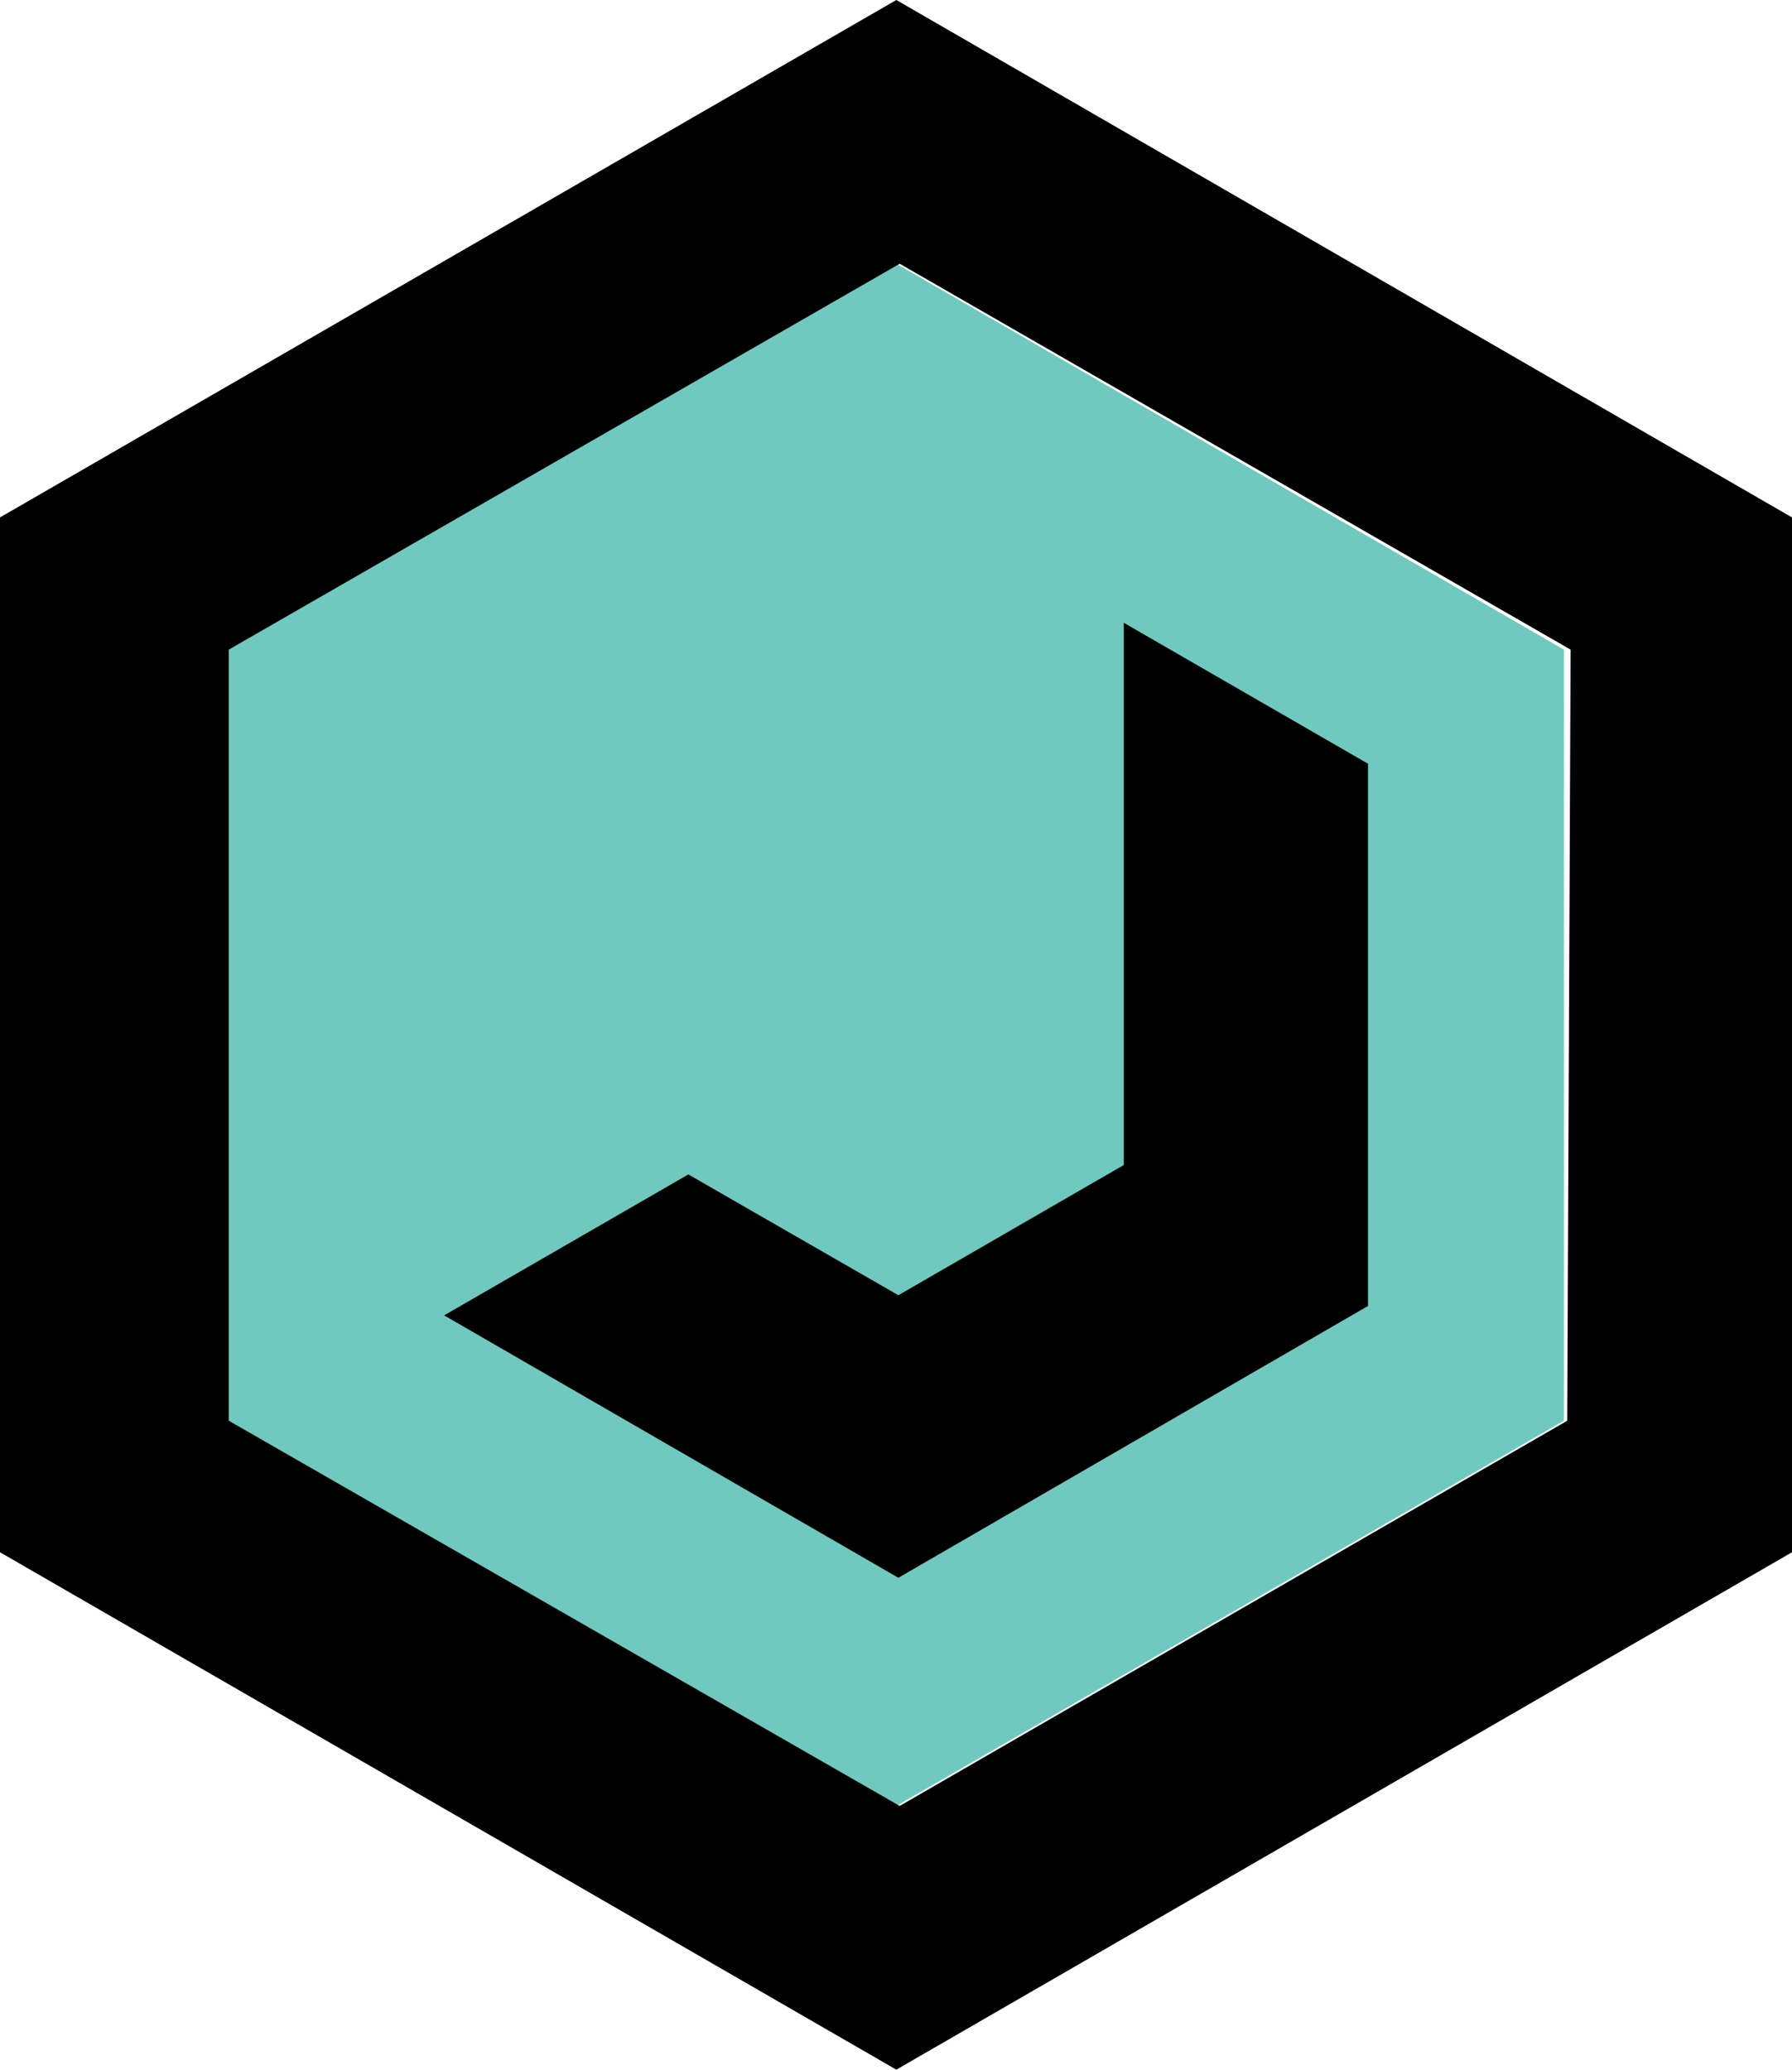 <svg xmlns="http://www.w3.org/2000/svg" viewBox="0 0 26.71 30.84"><defs><style>.cls-1{fill:#70c9be;}</style></defs><title>j-logo_1</title><g id="Layer_2" data-name="Layer 2"><g id="Layer_1-2" data-name="Layer 1"><polygon class="cls-1" points="23.31 21.17 13.36 26.91 3.4 21.17 3.4 9.68 13.36 3.93 23.31 9.68 23.31 21.17"/><path d="M13.36,0,0,7.71V23.13l13.36,7.71,13.35-7.71V7.71Zm10,21.17-9.95,5.74-10-5.74V9.68l10-5.75,10,5.75Z"/><polygon points="6.62 19.6 13.39 23.51 20.39 19.46 20.39 11.38 16.75 9.28 16.75 17.36 13.39 19.3 10.26 17.5 6.62 19.6"/></g></g></svg>